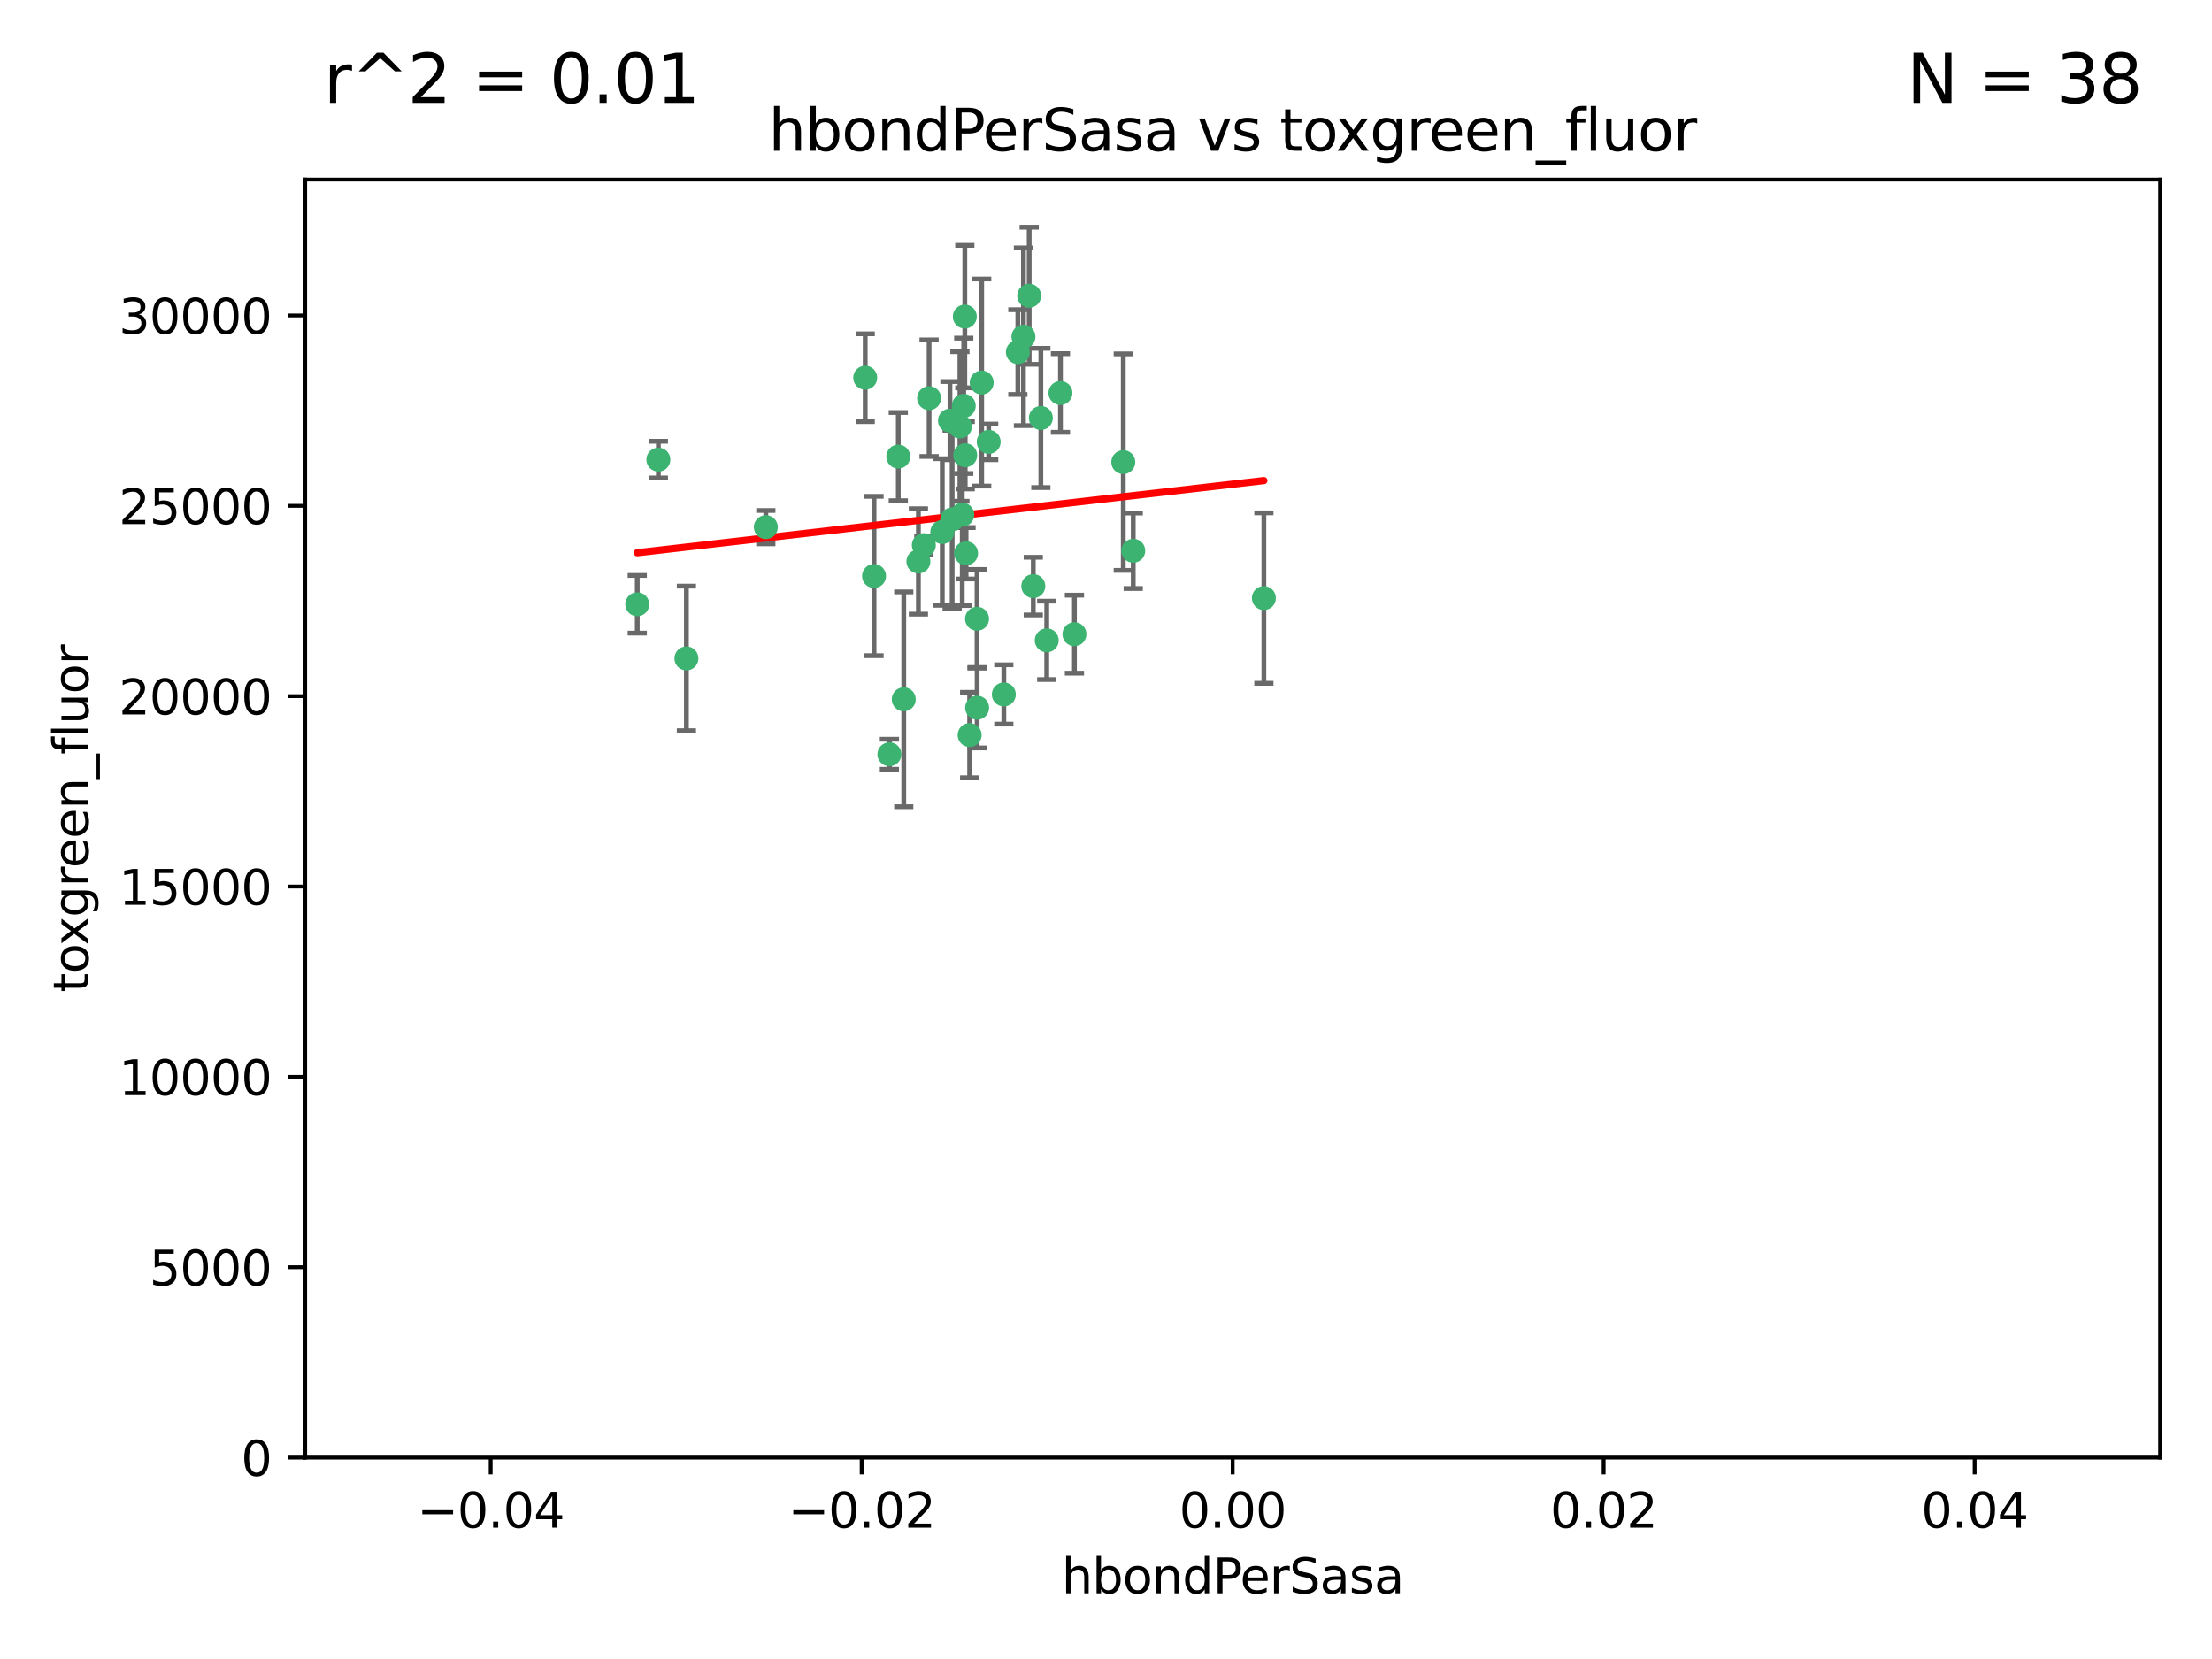 <?xml version="1.0" encoding="utf-8" standalone="no"?>
<!DOCTYPE svg PUBLIC "-//W3C//DTD SVG 1.1//EN"
  "http://www.w3.org/Graphics/SVG/1.1/DTD/svg11.dtd">
<svg xmlns:xlink="http://www.w3.org/1999/xlink" width="460.8pt" height="345.6pt" viewBox="0 0 460.8 345.6" xmlns="http://www.w3.org/2000/svg" version="1.1">
 <defs>
  <style type="text/css">*{stroke-linejoin: round; stroke-linecap: butt}</style>
 </defs>
 <g id="figure_1">
  <g id="patch_1">
   <path d="M 0 345.6 
L 460.8 345.6 
L 460.8 0 
L 0 0 
z
" style="fill: #ffffff"/>
  </g>
  <g id="axes_1">
   <g id="patch_2">
    <path d="M 63.571 303.64 
L 450 303.64 
L 450 37.411 
L 63.571 37.411 
z
" style="fill: #ffffff"/>
   </g>
   <g id="PathCollection_1">
    <defs>
     <path id="m2544424344" d="M 0 1.118 
C 0.297 1.118 0.581 1 0.791 0.791 
C 1 0.581 1.118 0.297 1.118 0 
C 1.118 -0.297 1 -0.581 0.791 -0.791 
C 0.581 -1 0.297 -1.118 0 -1.118 
C -0.297 -1.118 -0.581 -1 -0.791 -0.791 
C -1 -0.581 -1.118 -0.297 -1.118 0 
C -1.118 0.297 -1 0.581 -0.791 0.791 
C -0.581 1 -0.297 1.118 0 1.118 
z
" style="stroke: #3cb371"/>
    </defs>
    <g clip-path="url(#p75db8ec3f1)">
     <use xlink:href="#m2544424344" x="187.133" y="95.12" style="fill: #3cb371; stroke: #3cb371"/>
     <use xlink:href="#m2544424344" x="200.456" y="107.23" style="fill: #3cb371; stroke: #3cb371"/>
     <use xlink:href="#m2544424344" x="197.895" y="87.626" style="fill: #3cb371; stroke: #3cb371"/>
     <use xlink:href="#m2544424344" x="200.763" y="84.546" style="fill: #3cb371; stroke: #3cb371"/>
     <use xlink:href="#m2544424344" x="180.24" y="78.686" style="fill: #3cb371; stroke: #3cb371"/>
     <use xlink:href="#m2544424344" x="214.399" y="61.614" style="fill: #3cb371; stroke: #3cb371"/>
     <use xlink:href="#m2544424344" x="182.078" y="119.997" style="fill: #3cb371; stroke: #3cb371"/>
     <use xlink:href="#m2544424344" x="159.535" y="109.814" style="fill: #3cb371; stroke: #3cb371"/>
     <use xlink:href="#m2544424344" x="213.202" y="70.152" style="fill: #3cb371; stroke: #3cb371"/>
     <use xlink:href="#m2544424344" x="203.536" y="128.909" style="fill: #3cb371; stroke: #3cb371"/>
     <use xlink:href="#m2544424344" x="188.271" y="145.68" style="fill: #3cb371; stroke: #3cb371"/>
     <use xlink:href="#m2544424344" x="191.319" y="116.959" style="fill: #3cb371; stroke: #3cb371"/>
     <use xlink:href="#m2544424344" x="204.503" y="79.693" style="fill: #3cb371; stroke: #3cb371"/>
     <use xlink:href="#m2544424344" x="198.35" y="108.191" style="fill: #3cb371; stroke: #3cb371"/>
     <use xlink:href="#m2544424344" x="205.962" y="92.054" style="fill: #3cb371; stroke: #3cb371"/>
     <use xlink:href="#m2544424344" x="201.247" y="115.259" style="fill: #3cb371; stroke: #3cb371"/>
     <use xlink:href="#m2544424344" x="192.451" y="113.569" style="fill: #3cb371; stroke: #3cb371"/>
     <use xlink:href="#m2544424344" x="132.752" y="125.886" style="fill: #3cb371; stroke: #3cb371"/>
     <use xlink:href="#m2544424344" x="203.554" y="147.433" style="fill: #3cb371; stroke: #3cb371"/>
     <use xlink:href="#m2544424344" x="201.069" y="94.844" style="fill: #3cb371; stroke: #3cb371"/>
     <use xlink:href="#m2544424344" x="137.148" y="95.747" style="fill: #3cb371; stroke: #3cb371"/>
     <use xlink:href="#m2544424344" x="216.829" y="87.071" style="fill: #3cb371; stroke: #3cb371"/>
     <use xlink:href="#m2544424344" x="220.913" y="81.868" style="fill: #3cb371; stroke: #3cb371"/>
     <use xlink:href="#m2544424344" x="196.296" y="110.825" style="fill: #3cb371; stroke: #3cb371"/>
     <use xlink:href="#m2544424344" x="215.253" y="122.1" style="fill: #3cb371; stroke: #3cb371"/>
     <use xlink:href="#m2544424344" x="223.825" y="132.112" style="fill: #3cb371; stroke: #3cb371"/>
     <use xlink:href="#m2544424344" x="201.996" y="153.125" style="fill: #3cb371; stroke: #3cb371"/>
     <use xlink:href="#m2544424344" x="142.99" y="137.163" style="fill: #3cb371; stroke: #3cb371"/>
     <use xlink:href="#m2544424344" x="200.987" y="65.954" style="fill: #3cb371; stroke: #3cb371"/>
     <use xlink:href="#m2544424344" x="193.547" y="82.947" style="fill: #3cb371; stroke: #3cb371"/>
     <use xlink:href="#m2544424344" x="209.117" y="144.666" style="fill: #3cb371; stroke: #3cb371"/>
     <use xlink:href="#m2544424344" x="199.969" y="88.842" style="fill: #3cb371; stroke: #3cb371"/>
     <use xlink:href="#m2544424344" x="233.999" y="96.269" style="fill: #3cb371; stroke: #3cb371"/>
     <use xlink:href="#m2544424344" x="212.037" y="73.353" style="fill: #3cb371; stroke: #3cb371"/>
     <use xlink:href="#m2544424344" x="185.282" y="157.137" style="fill: #3cb371; stroke: #3cb371"/>
     <use xlink:href="#m2544424344" x="263.292" y="124.593" style="fill: #3cb371; stroke: #3cb371"/>
     <use xlink:href="#m2544424344" x="218.054" y="133.397" style="fill: #3cb371; stroke: #3cb371"/>
     <use xlink:href="#m2544424344" x="236.073" y="114.733" style="fill: #3cb371; stroke: #3cb371"/>
    </g>
   </g>
   <g id="matplotlib.axis_1">
    <g id="xtick_1">
     <g id="line2d_1">
      <defs>
       <path id="m4e6c1adbfc" d="M 0 0 
L 0 3.5 
" style="stroke: #000000; stroke-width: 0.8"/>
      </defs>
      <g>
       <use xlink:href="#m4e6c1adbfc" x="102.214" y="303.64" style="stroke: #000000; stroke-width: 0.8"/>
      </g>
     </g>
     <g id="text_1">
      <!-- −0.04 -->
      <g transform="translate(86.891 318.238)scale(0.1 -0.1)">
       <defs>
        <path id="DejaVuSans-2212" d="M 678 2272 
L 4684 2272 
L 4684 1741 
L 678 1741 
L 678 2272 
z
" transform="scale(0.016)"/>
        <path id="DejaVuSans-30" d="M 2034 4250 
Q 1547 4250 1301 3770 
Q 1056 3291 1056 2328 
Q 1056 1369 1301 889 
Q 1547 409 2034 409 
Q 2525 409 2770 889 
Q 3016 1369 3016 2328 
Q 3016 3291 2770 3770 
Q 2525 4250 2034 4250 
z
M 2034 4750 
Q 2819 4750 3233 4129 
Q 3647 3509 3647 2328 
Q 3647 1150 3233 529 
Q 2819 -91 2034 -91 
Q 1250 -91 836 529 
Q 422 1150 422 2328 
Q 422 3509 836 4129 
Q 1250 4750 2034 4750 
z
" transform="scale(0.016)"/>
        <path id="DejaVuSans-2e" d="M 684 794 
L 1344 794 
L 1344 0 
L 684 0 
L 684 794 
z
" transform="scale(0.016)"/>
        <path id="DejaVuSans-34" d="M 2419 4116 
L 825 1625 
L 2419 1625 
L 2419 4116 
z
M 2253 4666 
L 3047 4666 
L 3047 1625 
L 3713 1625 
L 3713 1100 
L 3047 1100 
L 3047 0 
L 2419 0 
L 2419 1100 
L 313 1100 
L 313 1709 
L 2253 4666 
z
" transform="scale(0.016)"/>
       </defs>
       <use xlink:href="#DejaVuSans-2212"/>
       <use xlink:href="#DejaVuSans-30" x="83.789"/>
       <use xlink:href="#DejaVuSans-2e" x="147.412"/>
       <use xlink:href="#DejaVuSans-30" x="179.199"/>
       <use xlink:href="#DejaVuSans-34" x="242.822"/>
      </g>
     </g>
    </g>
    <g id="xtick_2">
     <g id="line2d_2">
      <g>
       <use xlink:href="#m4e6c1adbfc" x="179.5" y="303.64" style="stroke: #000000; stroke-width: 0.8"/>
      </g>
     </g>
     <g id="text_2">
      <!-- −0.02 -->
      <g transform="translate(164.177 318.238)scale(0.1 -0.1)">
       <defs>
        <path id="DejaVuSans-32" d="M 1228 531 
L 3431 531 
L 3431 0 
L 469 0 
L 469 531 
Q 828 903 1448 1529 
Q 2069 2156 2228 2338 
Q 2531 2678 2651 2914 
Q 2772 3150 2772 3378 
Q 2772 3750 2511 3984 
Q 2250 4219 1831 4219 
Q 1534 4219 1204 4116 
Q 875 4013 500 3803 
L 500 4441 
Q 881 4594 1212 4672 
Q 1544 4750 1819 4750 
Q 2544 4750 2975 4387 
Q 3406 4025 3406 3419 
Q 3406 3131 3298 2873 
Q 3191 2616 2906 2266 
Q 2828 2175 2409 1742 
Q 1991 1309 1228 531 
z
" transform="scale(0.016)"/>
       </defs>
       <use xlink:href="#DejaVuSans-2212"/>
       <use xlink:href="#DejaVuSans-30" x="83.789"/>
       <use xlink:href="#DejaVuSans-2e" x="147.412"/>
       <use xlink:href="#DejaVuSans-30" x="179.199"/>
       <use xlink:href="#DejaVuSans-32" x="242.822"/>
      </g>
     </g>
    </g>
    <g id="xtick_3">
     <g id="line2d_3">
      <g>
       <use xlink:href="#m4e6c1adbfc" x="256.786" y="303.64" style="stroke: #000000; stroke-width: 0.8"/>
      </g>
     </g>
     <g id="text_3">
      <!-- 0.00 -->
      <g transform="translate(245.653 318.238)scale(0.1 -0.1)">
       <use xlink:href="#DejaVuSans-30"/>
       <use xlink:href="#DejaVuSans-2e" x="63.623"/>
       <use xlink:href="#DejaVuSans-30" x="95.41"/>
       <use xlink:href="#DejaVuSans-30" x="159.033"/>
      </g>
     </g>
    </g>
    <g id="xtick_4">
     <g id="line2d_4">
      <g>
       <use xlink:href="#m4e6c1adbfc" x="334.071" y="303.64" style="stroke: #000000; stroke-width: 0.8"/>
      </g>
     </g>
     <g id="text_4">
      <!-- 0.02 -->
      <g transform="translate(322.939 318.238)scale(0.1 -0.1)">
       <use xlink:href="#DejaVuSans-30"/>
       <use xlink:href="#DejaVuSans-2e" x="63.623"/>
       <use xlink:href="#DejaVuSans-30" x="95.41"/>
       <use xlink:href="#DejaVuSans-32" x="159.033"/>
      </g>
     </g>
    </g>
    <g id="xtick_5">
     <g id="line2d_5">
      <g>
       <use xlink:href="#m4e6c1adbfc" x="411.357" y="303.64" style="stroke: #000000; stroke-width: 0.8"/>
      </g>
     </g>
     <g id="text_5">
      <!-- 0.04 -->
      <g transform="translate(400.224 318.238)scale(0.1 -0.1)">
       <use xlink:href="#DejaVuSans-30"/>
       <use xlink:href="#DejaVuSans-2e" x="63.623"/>
       <use xlink:href="#DejaVuSans-30" x="95.41"/>
       <use xlink:href="#DejaVuSans-34" x="159.033"/>
      </g>
     </g>
    </g>
    <g id="text_6">
     <!-- hbondPerSasa -->
     <g transform="translate(221.168 331.917)scale(0.1 -0.1)">
      <defs>
       <path id="DejaVuSans-68" d="M 3513 2113 
L 3513 0 
L 2938 0 
L 2938 2094 
Q 2938 2591 2744 2837 
Q 2550 3084 2163 3084 
Q 1697 3084 1428 2787 
Q 1159 2491 1159 1978 
L 1159 0 
L 581 0 
L 581 4863 
L 1159 4863 
L 1159 2956 
Q 1366 3272 1645 3428 
Q 1925 3584 2291 3584 
Q 2894 3584 3203 3211 
Q 3513 2838 3513 2113 
z
" transform="scale(0.016)"/>
       <path id="DejaVuSans-62" d="M 3116 1747 
Q 3116 2381 2855 2742 
Q 2594 3103 2138 3103 
Q 1681 3103 1420 2742 
Q 1159 2381 1159 1747 
Q 1159 1113 1420 752 
Q 1681 391 2138 391 
Q 2594 391 2855 752 
Q 3116 1113 3116 1747 
z
M 1159 2969 
Q 1341 3281 1617 3432 
Q 1894 3584 2278 3584 
Q 2916 3584 3314 3078 
Q 3713 2572 3713 1747 
Q 3713 922 3314 415 
Q 2916 -91 2278 -91 
Q 1894 -91 1617 61 
Q 1341 213 1159 525 
L 1159 0 
L 581 0 
L 581 4863 
L 1159 4863 
L 1159 2969 
z
" transform="scale(0.016)"/>
       <path id="DejaVuSans-6f" d="M 1959 3097 
Q 1497 3097 1228 2736 
Q 959 2375 959 1747 
Q 959 1119 1226 758 
Q 1494 397 1959 397 
Q 2419 397 2687 759 
Q 2956 1122 2956 1747 
Q 2956 2369 2687 2733 
Q 2419 3097 1959 3097 
z
M 1959 3584 
Q 2709 3584 3137 3096 
Q 3566 2609 3566 1747 
Q 3566 888 3137 398 
Q 2709 -91 1959 -91 
Q 1206 -91 779 398 
Q 353 888 353 1747 
Q 353 2609 779 3096 
Q 1206 3584 1959 3584 
z
" transform="scale(0.016)"/>
       <path id="DejaVuSans-6e" d="M 3513 2113 
L 3513 0 
L 2938 0 
L 2938 2094 
Q 2938 2591 2744 2837 
Q 2550 3084 2163 3084 
Q 1697 3084 1428 2787 
Q 1159 2491 1159 1978 
L 1159 0 
L 581 0 
L 581 3500 
L 1159 3500 
L 1159 2956 
Q 1366 3272 1645 3428 
Q 1925 3584 2291 3584 
Q 2894 3584 3203 3211 
Q 3513 2838 3513 2113 
z
" transform="scale(0.016)"/>
       <path id="DejaVuSans-64" d="M 2906 2969 
L 2906 4863 
L 3481 4863 
L 3481 0 
L 2906 0 
L 2906 525 
Q 2725 213 2448 61 
Q 2172 -91 1784 -91 
Q 1150 -91 751 415 
Q 353 922 353 1747 
Q 353 2572 751 3078 
Q 1150 3584 1784 3584 
Q 2172 3584 2448 3432 
Q 2725 3281 2906 2969 
z
M 947 1747 
Q 947 1113 1208 752 
Q 1469 391 1925 391 
Q 2381 391 2643 752 
Q 2906 1113 2906 1747 
Q 2906 2381 2643 2742 
Q 2381 3103 1925 3103 
Q 1469 3103 1208 2742 
Q 947 2381 947 1747 
z
" transform="scale(0.016)"/>
       <path id="DejaVuSans-50" d="M 1259 4147 
L 1259 2394 
L 2053 2394 
Q 2494 2394 2734 2622 
Q 2975 2850 2975 3272 
Q 2975 3691 2734 3919 
Q 2494 4147 2053 4147 
L 1259 4147 
z
M 628 4666 
L 2053 4666 
Q 2838 4666 3239 4311 
Q 3641 3956 3641 3272 
Q 3641 2581 3239 2228 
Q 2838 1875 2053 1875 
L 1259 1875 
L 1259 0 
L 628 0 
L 628 4666 
z
" transform="scale(0.016)"/>
       <path id="DejaVuSans-65" d="M 3597 1894 
L 3597 1613 
L 953 1613 
Q 991 1019 1311 708 
Q 1631 397 2203 397 
Q 2534 397 2845 478 
Q 3156 559 3463 722 
L 3463 178 
Q 3153 47 2828 -22 
Q 2503 -91 2169 -91 
Q 1331 -91 842 396 
Q 353 884 353 1716 
Q 353 2575 817 3079 
Q 1281 3584 2069 3584 
Q 2775 3584 3186 3129 
Q 3597 2675 3597 1894 
z
M 3022 2063 
Q 3016 2534 2758 2815 
Q 2500 3097 2075 3097 
Q 1594 3097 1305 2825 
Q 1016 2553 972 2059 
L 3022 2063 
z
" transform="scale(0.016)"/>
       <path id="DejaVuSans-72" d="M 2631 2963 
Q 2534 3019 2420 3045 
Q 2306 3072 2169 3072 
Q 1681 3072 1420 2755 
Q 1159 2438 1159 1844 
L 1159 0 
L 581 0 
L 581 3500 
L 1159 3500 
L 1159 2956 
Q 1341 3275 1631 3429 
Q 1922 3584 2338 3584 
Q 2397 3584 2469 3576 
Q 2541 3569 2628 3553 
L 2631 2963 
z
" transform="scale(0.016)"/>
       <path id="DejaVuSans-53" d="M 3425 4513 
L 3425 3897 
Q 3066 4069 2747 4153 
Q 2428 4238 2131 4238 
Q 1616 4238 1336 4038 
Q 1056 3838 1056 3469 
Q 1056 3159 1242 3001 
Q 1428 2844 1947 2747 
L 2328 2669 
Q 3034 2534 3370 2195 
Q 3706 1856 3706 1288 
Q 3706 609 3251 259 
Q 2797 -91 1919 -91 
Q 1588 -91 1214 -16 
Q 841 59 441 206 
L 441 856 
Q 825 641 1194 531 
Q 1563 422 1919 422 
Q 2459 422 2753 634 
Q 3047 847 3047 1241 
Q 3047 1584 2836 1778 
Q 2625 1972 2144 2069 
L 1759 2144 
Q 1053 2284 737 2584 
Q 422 2884 422 3419 
Q 422 4038 858 4394 
Q 1294 4750 2059 4750 
Q 2388 4750 2728 4690 
Q 3069 4631 3425 4513 
z
" transform="scale(0.016)"/>
       <path id="DejaVuSans-61" d="M 2194 1759 
Q 1497 1759 1228 1600 
Q 959 1441 959 1056 
Q 959 750 1161 570 
Q 1363 391 1709 391 
Q 2188 391 2477 730 
Q 2766 1069 2766 1631 
L 2766 1759 
L 2194 1759 
z
M 3341 1997 
L 3341 0 
L 2766 0 
L 2766 531 
Q 2569 213 2275 61 
Q 1981 -91 1556 -91 
Q 1019 -91 701 211 
Q 384 513 384 1019 
Q 384 1609 779 1909 
Q 1175 2209 1959 2209 
L 2766 2209 
L 2766 2266 
Q 2766 2663 2505 2880 
Q 2244 3097 1772 3097 
Q 1472 3097 1187 3025 
Q 903 2953 641 2809 
L 641 3341 
Q 956 3463 1253 3523 
Q 1550 3584 1831 3584 
Q 2591 3584 2966 3190 
Q 3341 2797 3341 1997 
z
" transform="scale(0.016)"/>
       <path id="DejaVuSans-73" d="M 2834 3397 
L 2834 2853 
Q 2591 2978 2328 3040 
Q 2066 3103 1784 3103 
Q 1356 3103 1142 2972 
Q 928 2841 928 2578 
Q 928 2378 1081 2264 
Q 1234 2150 1697 2047 
L 1894 2003 
Q 2506 1872 2764 1633 
Q 3022 1394 3022 966 
Q 3022 478 2636 193 
Q 2250 -91 1575 -91 
Q 1294 -91 989 -36 
Q 684 19 347 128 
L 347 722 
Q 666 556 975 473 
Q 1284 391 1588 391 
Q 1994 391 2212 530 
Q 2431 669 2431 922 
Q 2431 1156 2273 1281 
Q 2116 1406 1581 1522 
L 1381 1569 
Q 847 1681 609 1914 
Q 372 2147 372 2553 
Q 372 3047 722 3315 
Q 1072 3584 1716 3584 
Q 2034 3584 2315 3537 
Q 2597 3491 2834 3397 
z
" transform="scale(0.016)"/>
      </defs>
      <use xlink:href="#DejaVuSans-68"/>
      <use xlink:href="#DejaVuSans-62" x="63.379"/>
      <use xlink:href="#DejaVuSans-6f" x="126.855"/>
      <use xlink:href="#DejaVuSans-6e" x="188.037"/>
      <use xlink:href="#DejaVuSans-64" x="251.416"/>
      <use xlink:href="#DejaVuSans-50" x="314.893"/>
      <use xlink:href="#DejaVuSans-65" x="371.57"/>
      <use xlink:href="#DejaVuSans-72" x="433.094"/>
      <use xlink:href="#DejaVuSans-53" x="474.207"/>
      <use xlink:href="#DejaVuSans-61" x="537.684"/>
      <use xlink:href="#DejaVuSans-73" x="598.963"/>
      <use xlink:href="#DejaVuSans-61" x="651.062"/>
     </g>
    </g>
   </g>
   <g id="matplotlib.axis_2">
    <g id="ytick_1">
     <g id="line2d_6">
      <defs>
       <path id="mdf6ae1a7cf" d="M 0 0 
L -3.5 0 
" style="stroke: #000000; stroke-width: 0.8"/>
      </defs>
      <g>
       <use xlink:href="#mdf6ae1a7cf" x="63.571" y="303.64" style="stroke: #000000; stroke-width: 0.8"/>
      </g>
     </g>
     <g id="text_7">
      <!-- 0 -->
      <g transform="translate(50.209 307.439)scale(0.1 -0.1)">
       <use xlink:href="#DejaVuSans-30"/>
      </g>
     </g>
    </g>
    <g id="ytick_2">
     <g id="line2d_7">
      <g>
       <use xlink:href="#mdf6ae1a7cf" x="63.571" y="263.988" style="stroke: #000000; stroke-width: 0.8"/>
      </g>
     </g>
     <g id="text_8">
      <!-- 5000 -->
      <g transform="translate(31.121 267.787)scale(0.1 -0.1)">
       <defs>
        <path id="DejaVuSans-35" d="M 691 4666 
L 3169 4666 
L 3169 4134 
L 1269 4134 
L 1269 2991 
Q 1406 3038 1543 3061 
Q 1681 3084 1819 3084 
Q 2600 3084 3056 2656 
Q 3513 2228 3513 1497 
Q 3513 744 3044 326 
Q 2575 -91 1722 -91 
Q 1428 -91 1123 -41 
Q 819 9 494 109 
L 494 744 
Q 775 591 1075 516 
Q 1375 441 1709 441 
Q 2250 441 2565 725 
Q 2881 1009 2881 1497 
Q 2881 1984 2565 2268 
Q 2250 2553 1709 2553 
Q 1456 2553 1204 2497 
Q 953 2441 691 2322 
L 691 4666 
z
" transform="scale(0.016)"/>
       </defs>
       <use xlink:href="#DejaVuSans-35"/>
       <use xlink:href="#DejaVuSans-30" x="63.623"/>
       <use xlink:href="#DejaVuSans-30" x="127.246"/>
       <use xlink:href="#DejaVuSans-30" x="190.869"/>
      </g>
     </g>
    </g>
    <g id="ytick_3">
     <g id="line2d_8">
      <g>
       <use xlink:href="#mdf6ae1a7cf" x="63.571" y="224.336" style="stroke: #000000; stroke-width: 0.8"/>
      </g>
     </g>
     <g id="text_9">
      <!-- 10000 -->
      <g transform="translate(24.759 228.135)scale(0.1 -0.1)">
       <defs>
        <path id="DejaVuSans-31" d="M 794 531 
L 1825 531 
L 1825 4091 
L 703 3866 
L 703 4441 
L 1819 4666 
L 2450 4666 
L 2450 531 
L 3481 531 
L 3481 0 
L 794 0 
L 794 531 
z
" transform="scale(0.016)"/>
       </defs>
       <use xlink:href="#DejaVuSans-31"/>
       <use xlink:href="#DejaVuSans-30" x="63.623"/>
       <use xlink:href="#DejaVuSans-30" x="127.246"/>
       <use xlink:href="#DejaVuSans-30" x="190.869"/>
       <use xlink:href="#DejaVuSans-30" x="254.492"/>
      </g>
     </g>
    </g>
    <g id="ytick_4">
     <g id="line2d_9">
      <g>
       <use xlink:href="#mdf6ae1a7cf" x="63.571" y="184.684" style="stroke: #000000; stroke-width: 0.8"/>
      </g>
     </g>
     <g id="text_10">
      <!-- 15000 -->
      <g transform="translate(24.759 188.483)scale(0.1 -0.1)">
       <use xlink:href="#DejaVuSans-31"/>
       <use xlink:href="#DejaVuSans-35" x="63.623"/>
       <use xlink:href="#DejaVuSans-30" x="127.246"/>
       <use xlink:href="#DejaVuSans-30" x="190.869"/>
       <use xlink:href="#DejaVuSans-30" x="254.492"/>
      </g>
     </g>
    </g>
    <g id="ytick_5">
     <g id="line2d_10">
      <g>
       <use xlink:href="#mdf6ae1a7cf" x="63.571" y="145.031" style="stroke: #000000; stroke-width: 0.8"/>
      </g>
     </g>
     <g id="text_11">
      <!-- 20000 -->
      <g transform="translate(24.759 148.831)scale(0.1 -0.1)">
       <use xlink:href="#DejaVuSans-32"/>
       <use xlink:href="#DejaVuSans-30" x="63.623"/>
       <use xlink:href="#DejaVuSans-30" x="127.246"/>
       <use xlink:href="#DejaVuSans-30" x="190.869"/>
       <use xlink:href="#DejaVuSans-30" x="254.492"/>
      </g>
     </g>
    </g>
    <g id="ytick_6">
     <g id="line2d_11">
      <g>
       <use xlink:href="#mdf6ae1a7cf" x="63.571" y="105.379" style="stroke: #000000; stroke-width: 0.8"/>
      </g>
     </g>
     <g id="text_12">
      <!-- 25000 -->
      <g transform="translate(24.759 109.178)scale(0.1 -0.1)">
       <use xlink:href="#DejaVuSans-32"/>
       <use xlink:href="#DejaVuSans-35" x="63.623"/>
       <use xlink:href="#DejaVuSans-30" x="127.246"/>
       <use xlink:href="#DejaVuSans-30" x="190.869"/>
       <use xlink:href="#DejaVuSans-30" x="254.492"/>
      </g>
     </g>
    </g>
    <g id="ytick_7">
     <g id="line2d_12">
      <g>
       <use xlink:href="#mdf6ae1a7cf" x="63.571" y="65.727" style="stroke: #000000; stroke-width: 0.8"/>
      </g>
     </g>
     <g id="text_13">
      <!-- 30000 -->
      <g transform="translate(24.759 69.526)scale(0.1 -0.1)">
       <defs>
        <path id="DejaVuSans-33" d="M 2597 2516 
Q 3050 2419 3304 2112 
Q 3559 1806 3559 1356 
Q 3559 666 3084 287 
Q 2609 -91 1734 -91 
Q 1441 -91 1130 -33 
Q 819 25 488 141 
L 488 750 
Q 750 597 1062 519 
Q 1375 441 1716 441 
Q 2309 441 2620 675 
Q 2931 909 2931 1356 
Q 2931 1769 2642 2001 
Q 2353 2234 1838 2234 
L 1294 2234 
L 1294 2753 
L 1863 2753 
Q 2328 2753 2575 2939 
Q 2822 3125 2822 3475 
Q 2822 3834 2567 4026 
Q 2313 4219 1838 4219 
Q 1578 4219 1281 4162 
Q 984 4106 628 3988 
L 628 4550 
Q 988 4650 1302 4700 
Q 1616 4750 1894 4750 
Q 2613 4750 3031 4423 
Q 3450 4097 3450 3541 
Q 3450 3153 3228 2886 
Q 3006 2619 2597 2516 
z
" transform="scale(0.016)"/>
       </defs>
       <use xlink:href="#DejaVuSans-33"/>
       <use xlink:href="#DejaVuSans-30" x="63.623"/>
       <use xlink:href="#DejaVuSans-30" x="127.246"/>
       <use xlink:href="#DejaVuSans-30" x="190.869"/>
       <use xlink:href="#DejaVuSans-30" x="254.492"/>
      </g>
     </g>
    </g>
    <g id="text_14">
     <!-- toxgreen_fluor -->
     <g transform="translate(18.401 206.72)rotate(-90)scale(0.1 -0.1)">
      <defs>
       <path id="DejaVuSans-74" d="M 1172 4494 
L 1172 3500 
L 2356 3500 
L 2356 3053 
L 1172 3053 
L 1172 1153 
Q 1172 725 1289 603 
Q 1406 481 1766 481 
L 2356 481 
L 2356 0 
L 1766 0 
Q 1100 0 847 248 
Q 594 497 594 1153 
L 594 3053 
L 172 3053 
L 172 3500 
L 594 3500 
L 594 4494 
L 1172 4494 
z
" transform="scale(0.016)"/>
       <path id="DejaVuSans-78" d="M 3513 3500 
L 2247 1797 
L 3578 0 
L 2900 0 
L 1881 1375 
L 863 0 
L 184 0 
L 1544 1831 
L 300 3500 
L 978 3500 
L 1906 2253 
L 2834 3500 
L 3513 3500 
z
" transform="scale(0.016)"/>
       <path id="DejaVuSans-67" d="M 2906 1791 
Q 2906 2416 2648 2759 
Q 2391 3103 1925 3103 
Q 1463 3103 1205 2759 
Q 947 2416 947 1791 
Q 947 1169 1205 825 
Q 1463 481 1925 481 
Q 2391 481 2648 825 
Q 2906 1169 2906 1791 
z
M 3481 434 
Q 3481 -459 3084 -895 
Q 2688 -1331 1869 -1331 
Q 1566 -1331 1297 -1286 
Q 1028 -1241 775 -1147 
L 775 -588 
Q 1028 -725 1275 -790 
Q 1522 -856 1778 -856 
Q 2344 -856 2625 -561 
Q 2906 -266 2906 331 
L 2906 616 
Q 2728 306 2450 153 
Q 2172 0 1784 0 
Q 1141 0 747 490 
Q 353 981 353 1791 
Q 353 2603 747 3093 
Q 1141 3584 1784 3584 
Q 2172 3584 2450 3431 
Q 2728 3278 2906 2969 
L 2906 3500 
L 3481 3500 
L 3481 434 
z
" transform="scale(0.016)"/>
       <path id="DejaVuSans-5f" d="M 3263 -1063 
L 3263 -1509 
L -63 -1509 
L -63 -1063 
L 3263 -1063 
z
" transform="scale(0.016)"/>
       <path id="DejaVuSans-66" d="M 2375 4863 
L 2375 4384 
L 1825 4384 
Q 1516 4384 1395 4259 
Q 1275 4134 1275 3809 
L 1275 3500 
L 2222 3500 
L 2222 3053 
L 1275 3053 
L 1275 0 
L 697 0 
L 697 3053 
L 147 3053 
L 147 3500 
L 697 3500 
L 697 3744 
Q 697 4328 969 4595 
Q 1241 4863 1831 4863 
L 2375 4863 
z
" transform="scale(0.016)"/>
       <path id="DejaVuSans-6c" d="M 603 4863 
L 1178 4863 
L 1178 0 
L 603 0 
L 603 4863 
z
" transform="scale(0.016)"/>
       <path id="DejaVuSans-75" d="M 544 1381 
L 544 3500 
L 1119 3500 
L 1119 1403 
Q 1119 906 1312 657 
Q 1506 409 1894 409 
Q 2359 409 2629 706 
Q 2900 1003 2900 1516 
L 2900 3500 
L 3475 3500 
L 3475 0 
L 2900 0 
L 2900 538 
Q 2691 219 2414 64 
Q 2138 -91 1772 -91 
Q 1169 -91 856 284 
Q 544 659 544 1381 
z
M 1991 3584 
L 1991 3584 
z
" transform="scale(0.016)"/>
      </defs>
      <use xlink:href="#DejaVuSans-74"/>
      <use xlink:href="#DejaVuSans-6f" x="39.209"/>
      <use xlink:href="#DejaVuSans-78" x="97.266"/>
      <use xlink:href="#DejaVuSans-67" x="156.445"/>
      <use xlink:href="#DejaVuSans-72" x="219.922"/>
      <use xlink:href="#DejaVuSans-65" x="258.785"/>
      <use xlink:href="#DejaVuSans-65" x="320.309"/>
      <use xlink:href="#DejaVuSans-6e" x="381.832"/>
      <use xlink:href="#DejaVuSans-5f" x="445.211"/>
      <use xlink:href="#DejaVuSans-66" x="495.211"/>
      <use xlink:href="#DejaVuSans-6c" x="530.416"/>
      <use xlink:href="#DejaVuSans-75" x="558.199"/>
      <use xlink:href="#DejaVuSans-6f" x="621.578"/>
      <use xlink:href="#DejaVuSans-72" x="682.76"/>
     </g>
    </g>
   </g>
   <g id="LineCollection_1">
    <path d="M 187.133 104.304 
L 187.133 85.936 
" clip-path="url(#p75db8ec3f1)" style="fill: none; stroke: #696969"/>
    <path d="M 200.456 126.137 
L 200.456 88.323 
" clip-path="url(#p75db8ec3f1)" style="fill: none; stroke: #696969"/>
    <path d="M 197.895 95.764 
L 197.895 79.489 
" clip-path="url(#p75db8ec3f1)" style="fill: none; stroke: #696969"/>
    <path d="M 200.763 98.644 
L 200.763 70.448 
" clip-path="url(#p75db8ec3f1)" style="fill: none; stroke: #696969"/>
    <path d="M 180.24 87.827 
L 180.24 69.545 
" clip-path="url(#p75db8ec3f1)" style="fill: none; stroke: #696969"/>
    <path d="M 214.399 75.896 
L 214.399 47.331 
" clip-path="url(#p75db8ec3f1)" style="fill: none; stroke: #696969"/>
    <path d="M 182.078 136.594 
L 182.078 103.4 
" clip-path="url(#p75db8ec3f1)" style="fill: none; stroke: #696969"/>
    <path d="M 159.535 113.284 
L 159.535 106.343 
" clip-path="url(#p75db8ec3f1)" style="fill: none; stroke: #696969"/>
    <path d="M 213.202 88.667 
L 213.202 51.638 
" clip-path="url(#p75db8ec3f1)" style="fill: none; stroke: #696969"/>
    <path d="M 203.536 139.184 
L 203.536 118.634 
" clip-path="url(#p75db8ec3f1)" style="fill: none; stroke: #696969"/>
    <path d="M 188.271 168.055 
L 188.271 123.306 
" clip-path="url(#p75db8ec3f1)" style="fill: none; stroke: #696969"/>
    <path d="M 191.319 127.938 
L 191.319 105.98 
" clip-path="url(#p75db8ec3f1)" style="fill: none; stroke: #696969"/>
    <path d="M 204.503 101.259 
L 204.503 58.126 
" clip-path="url(#p75db8ec3f1)" style="fill: none; stroke: #696969"/>
    <path d="M 198.35 126.744 
L 198.35 89.638 
" clip-path="url(#p75db8ec3f1)" style="fill: none; stroke: #696969"/>
    <path d="M 205.962 95.764 
L 205.962 88.343 
" clip-path="url(#p75db8ec3f1)" style="fill: none; stroke: #696969"/>
    <path d="M 201.247 120.615 
L 201.247 109.904 
" clip-path="url(#p75db8ec3f1)" style="fill: none; stroke: #696969"/>
    <path d="M 192.451 115.454 
L 192.451 111.684 
" clip-path="url(#p75db8ec3f1)" style="fill: none; stroke: #696969"/>
    <path d="M 132.752 131.895 
L 132.752 119.876 
" clip-path="url(#p75db8ec3f1)" style="fill: none; stroke: #696969"/>
    <path d="M 203.554 155.811 
L 203.554 139.055 
" clip-path="url(#p75db8ec3f1)" style="fill: none; stroke: #696969"/>
    <path d="M 201.069 101.864 
L 201.069 87.824 
" clip-path="url(#p75db8ec3f1)" style="fill: none; stroke: #696969"/>
    <path d="M 137.148 99.567 
L 137.148 91.927 
" clip-path="url(#p75db8ec3f1)" style="fill: none; stroke: #696969"/>
    <path d="M 216.829 101.573 
L 216.829 72.568 
" clip-path="url(#p75db8ec3f1)" style="fill: none; stroke: #696969"/>
    <path d="M 220.913 90.058 
L 220.913 73.677 
" clip-path="url(#p75db8ec3f1)" style="fill: none; stroke: #696969"/>
    <path d="M 196.296 126.093 
L 196.296 95.557 
" clip-path="url(#p75db8ec3f1)" style="fill: none; stroke: #696969"/>
    <path d="M 215.253 128.11 
L 215.253 116.09 
" clip-path="url(#p75db8ec3f1)" style="fill: none; stroke: #696969"/>
    <path d="M 223.825 140.239 
L 223.825 123.985 
" clip-path="url(#p75db8ec3f1)" style="fill: none; stroke: #696969"/>
    <path d="M 201.996 162.021 
L 201.996 144.23 
" clip-path="url(#p75db8ec3f1)" style="fill: none; stroke: #696969"/>
    <path d="M 142.99 152.223 
L 142.99 122.103 
" clip-path="url(#p75db8ec3f1)" style="fill: none; stroke: #696969"/>
    <path d="M 200.987 80.795 
L 200.987 51.112 
" clip-path="url(#p75db8ec3f1)" style="fill: none; stroke: #696969"/>
    <path d="M 193.547 95.088 
L 193.547 70.806 
" clip-path="url(#p75db8ec3f1)" style="fill: none; stroke: #696969"/>
    <path d="M 209.117 150.84 
L 209.117 138.491 
" clip-path="url(#p75db8ec3f1)" style="fill: none; stroke: #696969"/>
    <path d="M 199.969 104.418 
L 199.969 73.266 
" clip-path="url(#p75db8ec3f1)" style="fill: none; stroke: #696969"/>
    <path d="M 233.999 118.817 
L 233.999 73.721 
" clip-path="url(#p75db8ec3f1)" style="fill: none; stroke: #696969"/>
    <path d="M 212.037 82.18 
L 212.037 64.525 
" clip-path="url(#p75db8ec3f1)" style="fill: none; stroke: #696969"/>
    <path d="M 185.282 160.272 
L 185.282 154.002 
" clip-path="url(#p75db8ec3f1)" style="fill: none; stroke: #696969"/>
    <path d="M 263.292 142.345 
L 263.292 106.841 
" clip-path="url(#p75db8ec3f1)" style="fill: none; stroke: #696969"/>
    <path d="M 218.054 141.56 
L 218.054 125.234 
" clip-path="url(#p75db8ec3f1)" style="fill: none; stroke: #696969"/>
    <path d="M 236.073 122.598 
L 236.073 106.869 
" clip-path="url(#p75db8ec3f1)" style="fill: none; stroke: #696969"/>
   </g>
   <g id="line2d_13">
    <defs>
     <path id="m7c12f23c08" d="M 2 0 
L -2 -0 
" style="stroke: #696969"/>
    </defs>
    <g clip-path="url(#p75db8ec3f1)">
     <use xlink:href="#m7c12f23c08" x="187.133" y="104.304" style="fill: #696969; stroke: #696969"/>
     <use xlink:href="#m7c12f23c08" x="200.456" y="126.137" style="fill: #696969; stroke: #696969"/>
     <use xlink:href="#m7c12f23c08" x="197.895" y="95.764" style="fill: #696969; stroke: #696969"/>
     <use xlink:href="#m7c12f23c08" x="200.763" y="98.644" style="fill: #696969; stroke: #696969"/>
     <use xlink:href="#m7c12f23c08" x="180.24" y="87.827" style="fill: #696969; stroke: #696969"/>
     <use xlink:href="#m7c12f23c08" x="214.399" y="75.896" style="fill: #696969; stroke: #696969"/>
     <use xlink:href="#m7c12f23c08" x="182.078" y="136.594" style="fill: #696969; stroke: #696969"/>
     <use xlink:href="#m7c12f23c08" x="159.535" y="113.284" style="fill: #696969; stroke: #696969"/>
     <use xlink:href="#m7c12f23c08" x="213.202" y="88.667" style="fill: #696969; stroke: #696969"/>
     <use xlink:href="#m7c12f23c08" x="203.536" y="139.184" style="fill: #696969; stroke: #696969"/>
     <use xlink:href="#m7c12f23c08" x="188.271" y="168.055" style="fill: #696969; stroke: #696969"/>
     <use xlink:href="#m7c12f23c08" x="191.319" y="127.938" style="fill: #696969; stroke: #696969"/>
     <use xlink:href="#m7c12f23c08" x="204.503" y="101.259" style="fill: #696969; stroke: #696969"/>
     <use xlink:href="#m7c12f23c08" x="198.35" y="126.744" style="fill: #696969; stroke: #696969"/>
     <use xlink:href="#m7c12f23c08" x="205.962" y="95.764" style="fill: #696969; stroke: #696969"/>
     <use xlink:href="#m7c12f23c08" x="201.247" y="120.615" style="fill: #696969; stroke: #696969"/>
     <use xlink:href="#m7c12f23c08" x="192.451" y="115.454" style="fill: #696969; stroke: #696969"/>
     <use xlink:href="#m7c12f23c08" x="132.752" y="131.895" style="fill: #696969; stroke: #696969"/>
     <use xlink:href="#m7c12f23c08" x="203.554" y="155.811" style="fill: #696969; stroke: #696969"/>
     <use xlink:href="#m7c12f23c08" x="201.069" y="101.864" style="fill: #696969; stroke: #696969"/>
     <use xlink:href="#m7c12f23c08" x="137.148" y="99.567" style="fill: #696969; stroke: #696969"/>
     <use xlink:href="#m7c12f23c08" x="216.829" y="101.573" style="fill: #696969; stroke: #696969"/>
     <use xlink:href="#m7c12f23c08" x="220.913" y="90.058" style="fill: #696969; stroke: #696969"/>
     <use xlink:href="#m7c12f23c08" x="196.296" y="126.093" style="fill: #696969; stroke: #696969"/>
     <use xlink:href="#m7c12f23c08" x="215.253" y="128.11" style="fill: #696969; stroke: #696969"/>
     <use xlink:href="#m7c12f23c08" x="223.825" y="140.239" style="fill: #696969; stroke: #696969"/>
     <use xlink:href="#m7c12f23c08" x="201.996" y="162.021" style="fill: #696969; stroke: #696969"/>
     <use xlink:href="#m7c12f23c08" x="142.99" y="152.223" style="fill: #696969; stroke: #696969"/>
     <use xlink:href="#m7c12f23c08" x="200.987" y="80.795" style="fill: #696969; stroke: #696969"/>
     <use xlink:href="#m7c12f23c08" x="193.547" y="95.088" style="fill: #696969; stroke: #696969"/>
     <use xlink:href="#m7c12f23c08" x="209.117" y="150.84" style="fill: #696969; stroke: #696969"/>
     <use xlink:href="#m7c12f23c08" x="199.969" y="104.418" style="fill: #696969; stroke: #696969"/>
     <use xlink:href="#m7c12f23c08" x="233.999" y="118.817" style="fill: #696969; stroke: #696969"/>
     <use xlink:href="#m7c12f23c08" x="212.037" y="82.18" style="fill: #696969; stroke: #696969"/>
     <use xlink:href="#m7c12f23c08" x="185.282" y="160.272" style="fill: #696969; stroke: #696969"/>
     <use xlink:href="#m7c12f23c08" x="263.292" y="142.345" style="fill: #696969; stroke: #696969"/>
     <use xlink:href="#m7c12f23c08" x="218.054" y="141.56" style="fill: #696969; stroke: #696969"/>
     <use xlink:href="#m7c12f23c08" x="236.073" y="122.598" style="fill: #696969; stroke: #696969"/>
    </g>
   </g>
   <g id="line2d_14">
    <g clip-path="url(#p75db8ec3f1)">
     <use xlink:href="#m7c12f23c08" x="187.133" y="85.936" style="fill: #696969; stroke: #696969"/>
     <use xlink:href="#m7c12f23c08" x="200.456" y="88.323" style="fill: #696969; stroke: #696969"/>
     <use xlink:href="#m7c12f23c08" x="197.895" y="79.489" style="fill: #696969; stroke: #696969"/>
     <use xlink:href="#m7c12f23c08" x="200.763" y="70.448" style="fill: #696969; stroke: #696969"/>
     <use xlink:href="#m7c12f23c08" x="180.24" y="69.545" style="fill: #696969; stroke: #696969"/>
     <use xlink:href="#m7c12f23c08" x="214.399" y="47.331" style="fill: #696969; stroke: #696969"/>
     <use xlink:href="#m7c12f23c08" x="182.078" y="103.4" style="fill: #696969; stroke: #696969"/>
     <use xlink:href="#m7c12f23c08" x="159.535" y="106.343" style="fill: #696969; stroke: #696969"/>
     <use xlink:href="#m7c12f23c08" x="213.202" y="51.638" style="fill: #696969; stroke: #696969"/>
     <use xlink:href="#m7c12f23c08" x="203.536" y="118.634" style="fill: #696969; stroke: #696969"/>
     <use xlink:href="#m7c12f23c08" x="188.271" y="123.306" style="fill: #696969; stroke: #696969"/>
     <use xlink:href="#m7c12f23c08" x="191.319" y="105.98" style="fill: #696969; stroke: #696969"/>
     <use xlink:href="#m7c12f23c08" x="204.503" y="58.126" style="fill: #696969; stroke: #696969"/>
     <use xlink:href="#m7c12f23c08" x="198.35" y="89.638" style="fill: #696969; stroke: #696969"/>
     <use xlink:href="#m7c12f23c08" x="205.962" y="88.343" style="fill: #696969; stroke: #696969"/>
     <use xlink:href="#m7c12f23c08" x="201.247" y="109.904" style="fill: #696969; stroke: #696969"/>
     <use xlink:href="#m7c12f23c08" x="192.451" y="111.684" style="fill: #696969; stroke: #696969"/>
     <use xlink:href="#m7c12f23c08" x="132.752" y="119.876" style="fill: #696969; stroke: #696969"/>
     <use xlink:href="#m7c12f23c08" x="203.554" y="139.055" style="fill: #696969; stroke: #696969"/>
     <use xlink:href="#m7c12f23c08" x="201.069" y="87.824" style="fill: #696969; stroke: #696969"/>
     <use xlink:href="#m7c12f23c08" x="137.148" y="91.927" style="fill: #696969; stroke: #696969"/>
     <use xlink:href="#m7c12f23c08" x="216.829" y="72.568" style="fill: #696969; stroke: #696969"/>
     <use xlink:href="#m7c12f23c08" x="220.913" y="73.677" style="fill: #696969; stroke: #696969"/>
     <use xlink:href="#m7c12f23c08" x="196.296" y="95.557" style="fill: #696969; stroke: #696969"/>
     <use xlink:href="#m7c12f23c08" x="215.253" y="116.09" style="fill: #696969; stroke: #696969"/>
     <use xlink:href="#m7c12f23c08" x="223.825" y="123.985" style="fill: #696969; stroke: #696969"/>
     <use xlink:href="#m7c12f23c08" x="201.996" y="144.23" style="fill: #696969; stroke: #696969"/>
     <use xlink:href="#m7c12f23c08" x="142.99" y="122.103" style="fill: #696969; stroke: #696969"/>
     <use xlink:href="#m7c12f23c08" x="200.987" y="51.112" style="fill: #696969; stroke: #696969"/>
     <use xlink:href="#m7c12f23c08" x="193.547" y="70.806" style="fill: #696969; stroke: #696969"/>
     <use xlink:href="#m7c12f23c08" x="209.117" y="138.491" style="fill: #696969; stroke: #696969"/>
     <use xlink:href="#m7c12f23c08" x="199.969" y="73.266" style="fill: #696969; stroke: #696969"/>
     <use xlink:href="#m7c12f23c08" x="233.999" y="73.721" style="fill: #696969; stroke: #696969"/>
     <use xlink:href="#m7c12f23c08" x="212.037" y="64.525" style="fill: #696969; stroke: #696969"/>
     <use xlink:href="#m7c12f23c08" x="185.282" y="154.002" style="fill: #696969; stroke: #696969"/>
     <use xlink:href="#m7c12f23c08" x="263.292" y="106.841" style="fill: #696969; stroke: #696969"/>
     <use xlink:href="#m7c12f23c08" x="218.054" y="125.234" style="fill: #696969; stroke: #696969"/>
     <use xlink:href="#m7c12f23c08" x="236.073" y="106.869" style="fill: #696969; stroke: #696969"/>
    </g>
   </g>
   <g id="line2d_15">
    <path d="M 187.133 108.884 
L 200.456 107.35 
L 197.895 107.645 
L 200.763 107.314 
L 180.24 109.677 
L 214.399 105.745 
L 182.078 109.465 
L 159.535 112.061 
L 213.202 105.882 
L 203.536 106.995 
L 188.271 108.753 
L 191.319 108.402 
L 204.503 106.884 
L 198.35 107.592 
L 205.962 106.716 
L 201.247 107.259 
L 192.451 108.271 
L 132.752 115.144 
L 203.554 106.993 
L 201.069 107.279 
L 137.148 114.638 
L 216.829 105.465 
L 220.913 104.995 
L 196.296 107.829 
L 215.253 105.646 
L 223.825 104.659 
L 201.996 107.173 
L 142.99 113.965 
L 200.987 107.289 
L 193.547 108.145 
L 209.117 106.353 
L 199.969 107.406 
L 233.999 103.488 
L 212.037 106.017 
L 185.282 109.097 
L 263.292 100.116 
L 218.054 105.324 
L 236.073 103.25 
" clip-path="url(#p75db8ec3f1)" style="fill: none; stroke: #ff0000; stroke-width: 1.5; stroke-linecap: square"/>
   </g>
   <g id="line2d_16">
    <defs>
     <path id="m4d05e4d91f" d="M 0 2 
C 0.53 2 1.039 1.789 1.414 1.414 
C 1.789 1.039 2 0.53 2 0 
C 2 -0.53 1.789 -1.039 1.414 -1.414 
C 1.039 -1.789 0.53 -2 0 -2 
C -0.53 -2 -1.039 -1.789 -1.414 -1.414 
C -1.789 -1.039 -2 -0.53 -2 0 
C -2 0.53 -1.789 1.039 -1.414 1.414 
C -1.039 1.789 -0.53 2 0 2 
z
" style="stroke: #3cb371"/>
    </defs>
    <g clip-path="url(#p75db8ec3f1)">
     <use xlink:href="#m4d05e4d91f" x="187.133" y="95.12" style="fill: #3cb371; stroke: #3cb371"/>
     <use xlink:href="#m4d05e4d91f" x="200.456" y="107.23" style="fill: #3cb371; stroke: #3cb371"/>
     <use xlink:href="#m4d05e4d91f" x="197.895" y="87.626" style="fill: #3cb371; stroke: #3cb371"/>
     <use xlink:href="#m4d05e4d91f" x="200.763" y="84.546" style="fill: #3cb371; stroke: #3cb371"/>
     <use xlink:href="#m4d05e4d91f" x="180.24" y="78.686" style="fill: #3cb371; stroke: #3cb371"/>
     <use xlink:href="#m4d05e4d91f" x="214.399" y="61.614" style="fill: #3cb371; stroke: #3cb371"/>
     <use xlink:href="#m4d05e4d91f" x="182.078" y="119.997" style="fill: #3cb371; stroke: #3cb371"/>
     <use xlink:href="#m4d05e4d91f" x="159.535" y="109.814" style="fill: #3cb371; stroke: #3cb371"/>
     <use xlink:href="#m4d05e4d91f" x="213.202" y="70.152" style="fill: #3cb371; stroke: #3cb371"/>
     <use xlink:href="#m4d05e4d91f" x="203.536" y="128.909" style="fill: #3cb371; stroke: #3cb371"/>
     <use xlink:href="#m4d05e4d91f" x="188.271" y="145.68" style="fill: #3cb371; stroke: #3cb371"/>
     <use xlink:href="#m4d05e4d91f" x="191.319" y="116.959" style="fill: #3cb371; stroke: #3cb371"/>
     <use xlink:href="#m4d05e4d91f" x="204.503" y="79.693" style="fill: #3cb371; stroke: #3cb371"/>
     <use xlink:href="#m4d05e4d91f" x="198.35" y="108.191" style="fill: #3cb371; stroke: #3cb371"/>
     <use xlink:href="#m4d05e4d91f" x="205.962" y="92.054" style="fill: #3cb371; stroke: #3cb371"/>
     <use xlink:href="#m4d05e4d91f" x="201.247" y="115.259" style="fill: #3cb371; stroke: #3cb371"/>
     <use xlink:href="#m4d05e4d91f" x="192.451" y="113.569" style="fill: #3cb371; stroke: #3cb371"/>
     <use xlink:href="#m4d05e4d91f" x="132.752" y="125.886" style="fill: #3cb371; stroke: #3cb371"/>
     <use xlink:href="#m4d05e4d91f" x="203.554" y="147.433" style="fill: #3cb371; stroke: #3cb371"/>
     <use xlink:href="#m4d05e4d91f" x="201.069" y="94.844" style="fill: #3cb371; stroke: #3cb371"/>
     <use xlink:href="#m4d05e4d91f" x="137.148" y="95.747" style="fill: #3cb371; stroke: #3cb371"/>
     <use xlink:href="#m4d05e4d91f" x="216.829" y="87.071" style="fill: #3cb371; stroke: #3cb371"/>
     <use xlink:href="#m4d05e4d91f" x="220.913" y="81.868" style="fill: #3cb371; stroke: #3cb371"/>
     <use xlink:href="#m4d05e4d91f" x="196.296" y="110.825" style="fill: #3cb371; stroke: #3cb371"/>
     <use xlink:href="#m4d05e4d91f" x="215.253" y="122.1" style="fill: #3cb371; stroke: #3cb371"/>
     <use xlink:href="#m4d05e4d91f" x="223.825" y="132.112" style="fill: #3cb371; stroke: #3cb371"/>
     <use xlink:href="#m4d05e4d91f" x="201.996" y="153.125" style="fill: #3cb371; stroke: #3cb371"/>
     <use xlink:href="#m4d05e4d91f" x="142.99" y="137.163" style="fill: #3cb371; stroke: #3cb371"/>
     <use xlink:href="#m4d05e4d91f" x="200.987" y="65.954" style="fill: #3cb371; stroke: #3cb371"/>
     <use xlink:href="#m4d05e4d91f" x="193.547" y="82.947" style="fill: #3cb371; stroke: #3cb371"/>
     <use xlink:href="#m4d05e4d91f" x="209.117" y="144.666" style="fill: #3cb371; stroke: #3cb371"/>
     <use xlink:href="#m4d05e4d91f" x="199.969" y="88.842" style="fill: #3cb371; stroke: #3cb371"/>
     <use xlink:href="#m4d05e4d91f" x="233.999" y="96.269" style="fill: #3cb371; stroke: #3cb371"/>
     <use xlink:href="#m4d05e4d91f" x="212.037" y="73.353" style="fill: #3cb371; stroke: #3cb371"/>
     <use xlink:href="#m4d05e4d91f" x="185.282" y="157.137" style="fill: #3cb371; stroke: #3cb371"/>
     <use xlink:href="#m4d05e4d91f" x="263.292" y="124.593" style="fill: #3cb371; stroke: #3cb371"/>
     <use xlink:href="#m4d05e4d91f" x="218.054" y="133.397" style="fill: #3cb371; stroke: #3cb371"/>
     <use xlink:href="#m4d05e4d91f" x="236.073" y="114.733" style="fill: #3cb371; stroke: #3cb371"/>
    </g>
   </g>
   <g id="patch_3">
    <path d="M 63.571 303.64 
L 63.571 37.411 
" style="fill: none; stroke: #000000; stroke-width: 0.8; stroke-linejoin: miter; stroke-linecap: square"/>
   </g>
   <g id="patch_4">
    <path d="M 450 303.64 
L 450 37.411 
" style="fill: none; stroke: #000000; stroke-width: 0.8; stroke-linejoin: miter; stroke-linecap: square"/>
   </g>
   <g id="patch_5">
    <path d="M 63.571 303.64 
L 450 303.64 
" style="fill: none; stroke: #000000; stroke-width: 0.8; stroke-linejoin: miter; stroke-linecap: square"/>
   </g>
   <g id="patch_6">
    <path d="M 63.571 37.411 
L 450 37.411 
" style="fill: none; stroke: #000000; stroke-width: 0.8; stroke-linejoin: miter; stroke-linecap: square"/>
   </g>
   <g id="text_15">
    <!-- N = 38 -->
    <g transform="translate(397.217 21.426)scale(0.14 -0.14)">
     <defs>
      <path id="DejaVuSans-4e" d="M 628 4666 
L 1478 4666 
L 3547 763 
L 3547 4666 
L 4159 4666 
L 4159 0 
L 3309 0 
L 1241 3903 
L 1241 0 
L 628 0 
L 628 4666 
z
" transform="scale(0.016)"/>
      <path id="DejaVuSans-20" transform="scale(0.016)"/>
      <path id="DejaVuSans-3d" d="M 678 2906 
L 4684 2906 
L 4684 2381 
L 678 2381 
L 678 2906 
z
M 678 1631 
L 4684 1631 
L 4684 1100 
L 678 1100 
L 678 1631 
z
" transform="scale(0.016)"/>
      <path id="DejaVuSans-38" d="M 2034 2216 
Q 1584 2216 1326 1975 
Q 1069 1734 1069 1313 
Q 1069 891 1326 650 
Q 1584 409 2034 409 
Q 2484 409 2743 651 
Q 3003 894 3003 1313 
Q 3003 1734 2745 1975 
Q 2488 2216 2034 2216 
z
M 1403 2484 
Q 997 2584 770 2862 
Q 544 3141 544 3541 
Q 544 4100 942 4425 
Q 1341 4750 2034 4750 
Q 2731 4750 3128 4425 
Q 3525 4100 3525 3541 
Q 3525 3141 3298 2862 
Q 3072 2584 2669 2484 
Q 3125 2378 3379 2068 
Q 3634 1759 3634 1313 
Q 3634 634 3220 271 
Q 2806 -91 2034 -91 
Q 1263 -91 848 271 
Q 434 634 434 1313 
Q 434 1759 690 2068 
Q 947 2378 1403 2484 
z
M 1172 3481 
Q 1172 3119 1398 2916 
Q 1625 2713 2034 2713 
Q 2441 2713 2670 2916 
Q 2900 3119 2900 3481 
Q 2900 3844 2670 4047 
Q 2441 4250 2034 4250 
Q 1625 4250 1398 4047 
Q 1172 3844 1172 3481 
z
" transform="scale(0.016)"/>
     </defs>
     <use xlink:href="#DejaVuSans-4e"/>
     <use xlink:href="#DejaVuSans-20" x="74.805"/>
     <use xlink:href="#DejaVuSans-3d" x="106.592"/>
     <use xlink:href="#DejaVuSans-20" x="190.381"/>
     <use xlink:href="#DejaVuSans-33" x="222.168"/>
     <use xlink:href="#DejaVuSans-38" x="285.791"/>
    </g>
   </g>
   <g id="text_16">
    <!-- r^2 = 0.01 -->
    <g transform="translate(67.436 21.426)scale(0.14 -0.14)">
     <defs>
      <path id="DejaVuSans-5e" d="M 2988 4666 
L 4684 2925 
L 4056 2925 
L 2681 4159 
L 1306 2925 
L 678 2925 
L 2375 4666 
L 2988 4666 
z
" transform="scale(0.016)"/>
     </defs>
     <use xlink:href="#DejaVuSans-72"/>
     <use xlink:href="#DejaVuSans-5e" x="41.113"/>
     <use xlink:href="#DejaVuSans-32" x="124.902"/>
     <use xlink:href="#DejaVuSans-20" x="188.525"/>
     <use xlink:href="#DejaVuSans-3d" x="220.312"/>
     <use xlink:href="#DejaVuSans-20" x="304.102"/>
     <use xlink:href="#DejaVuSans-30" x="335.889"/>
     <use xlink:href="#DejaVuSans-2e" x="399.512"/>
     <use xlink:href="#DejaVuSans-30" x="431.299"/>
     <use xlink:href="#DejaVuSans-31" x="494.922"/>
    </g>
   </g>
   <g id="text_17">
    <!-- hbondPerSasa vs toxgreen_fluor -->
    <g transform="translate(160.12 31.411)scale(0.12 -0.12)">
     <defs>
      <path id="DejaVuSans-76" d="M 191 3500 
L 800 3500 
L 1894 563 
L 2988 3500 
L 3597 3500 
L 2284 0 
L 1503 0 
L 191 3500 
z
" transform="scale(0.016)"/>
     </defs>
     <use xlink:href="#DejaVuSans-68"/>
     <use xlink:href="#DejaVuSans-62" x="63.379"/>
     <use xlink:href="#DejaVuSans-6f" x="126.855"/>
     <use xlink:href="#DejaVuSans-6e" x="188.037"/>
     <use xlink:href="#DejaVuSans-64" x="251.416"/>
     <use xlink:href="#DejaVuSans-50" x="314.893"/>
     <use xlink:href="#DejaVuSans-65" x="371.57"/>
     <use xlink:href="#DejaVuSans-72" x="433.094"/>
     <use xlink:href="#DejaVuSans-53" x="474.207"/>
     <use xlink:href="#DejaVuSans-61" x="537.684"/>
     <use xlink:href="#DejaVuSans-73" x="598.963"/>
     <use xlink:href="#DejaVuSans-61" x="651.062"/>
     <use xlink:href="#DejaVuSans-20" x="712.342"/>
     <use xlink:href="#DejaVuSans-76" x="744.129"/>
     <use xlink:href="#DejaVuSans-73" x="803.309"/>
     <use xlink:href="#DejaVuSans-20" x="855.408"/>
     <use xlink:href="#DejaVuSans-74" x="887.195"/>
     <use xlink:href="#DejaVuSans-6f" x="926.404"/>
     <use xlink:href="#DejaVuSans-78" x="984.461"/>
     <use xlink:href="#DejaVuSans-67" x="1043.641"/>
     <use xlink:href="#DejaVuSans-72" x="1107.117"/>
     <use xlink:href="#DejaVuSans-65" x="1145.98"/>
     <use xlink:href="#DejaVuSans-65" x="1207.504"/>
     <use xlink:href="#DejaVuSans-6e" x="1269.027"/>
     <use xlink:href="#DejaVuSans-5f" x="1332.406"/>
     <use xlink:href="#DejaVuSans-66" x="1382.406"/>
     <use xlink:href="#DejaVuSans-6c" x="1417.611"/>
     <use xlink:href="#DejaVuSans-75" x="1445.395"/>
     <use xlink:href="#DejaVuSans-6f" x="1508.773"/>
     <use xlink:href="#DejaVuSans-72" x="1569.955"/>
    </g>
   </g>
  </g>
 </g>
 <defs>
  <clipPath id="p75db8ec3f1">
   <rect x="63.571" y="37.411" width="386.429" height="266.229"/>
  </clipPath>
 </defs>
</svg>
